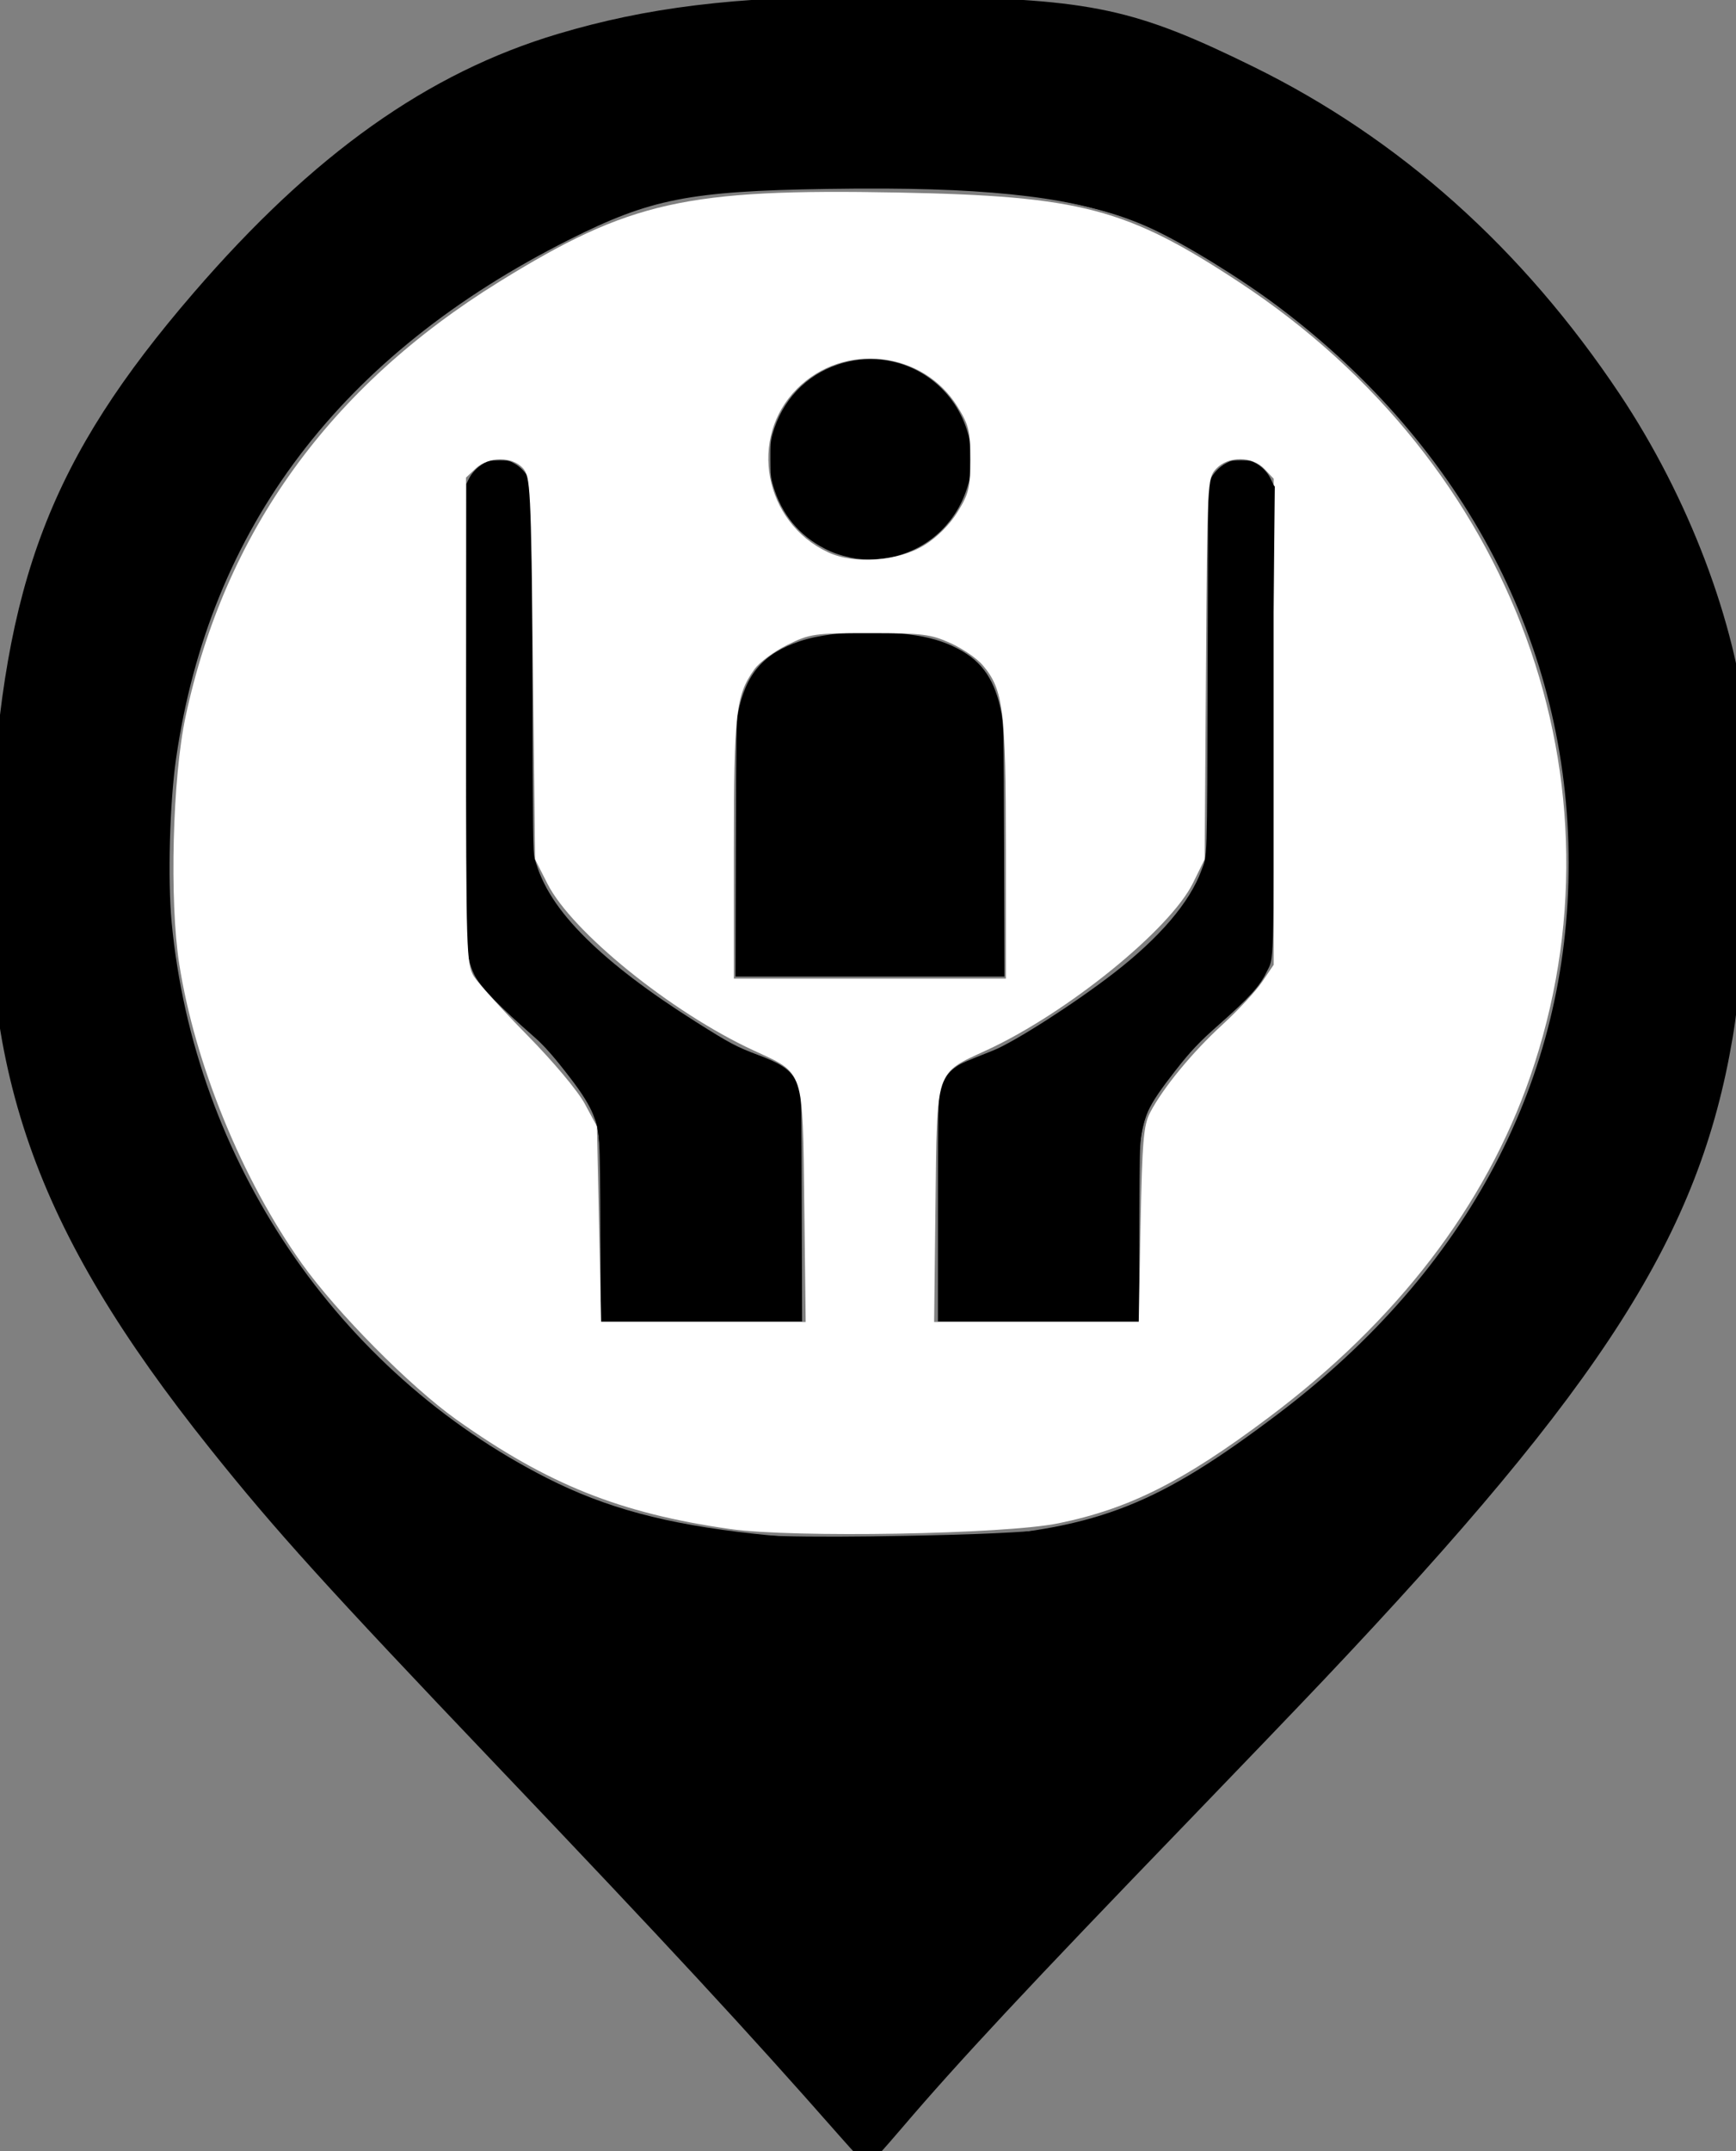 <?xml version="1.0" encoding="UTF-8" standalone="no"?>
<!-- Created with Inkscape (http://www.inkscape.org/) -->

<svg
   xmlns:dc="http://purl.org/dc/elements/1.1/"
   xmlns:cc="http://creativecommons.org/ns#"
   xmlns:rdf="http://www.w3.org/1999/02/22-rdf-syntax-ns#"
   xmlns:svg="http://www.w3.org/2000/svg"
   xmlns="http://www.w3.org/2000/svg"
   xmlns:sodipodi="http://sodipodi.sourceforge.net/DTD/sodipodi-0.dtd"
   xmlns:inkscape="http://www.inkscape.org/namespaces/inkscape"
   width="111.042mm"
   height="137.526mm"
   viewBox="0 0 111.042 137.526"
   version="1.1"
   id="svg43"
   inkscape:version="0.92.3 (2405546, 2018-03-11)"
   sodipodi:docname="social_facility.svg">
  <rect x="0" y="0" width="111.042" height="137.526" fill="#808080" stroke="none"/>
  <defs
     id="defs37" />
  <sodipodi:namedview
     id="base"
     pagecolor="#ffffff"
     bordercolor="#666666"
     borderopacity="1.0"
     inkscape:pageopacity="0.0"
     inkscape:pageshadow="2"
     inkscape:zoom="0.7"
     inkscape:cx="1017.0895"
     inkscape:cy="422.22097"
     inkscape:document-units="mm"
     inkscape:current-layer="layer1"
     showgrid="false"
     inkscape:window-width="1920"
     inkscape:window-height="1052"
     inkscape:window-x="0"
     inkscape:window-y="0"
     inkscape:window-maximized="1"
     fit-margin-top="0"
     fit-margin-left="0"
     fit-margin-right="0"
     fit-margin-bottom="0" />
  <g
     inkscape:label="Layer 1"
     inkscape:groupmode="layer"
     id="layer1"
     transform="translate(-51.916,-89.043)">
    <path
       id="path12"
       transform="scale(0.265)"
       style="fill:#000000;stroke-width:0.246"
       d="m 372.348,421.668 c -0.011,0.023 -0.024,0.046 -0.035,0.07 0.042,4e-5 0.056,0 0.098,0 0.004,-0.019 0.006,-0.048 0.01,-0.07 -0.026,0 -0.048,-3e-5 -0.072,0 z m -27.635,0.027 c -3.005,0.008 -3.911,0.014 0,0.021 1.5e-4,-0.008 0,-0.014 0,-0.021 z m 62.975,0.016 c 0.006,0.006 0.015,0.021 0.021,0.027 2.3e-4,-0.007 -0.002,-0.014 -0.002,-0.021 -0.006,-0.002 -0.013,-0.003 -0.019,-0.006 z m -1.404,0.941 c -2.718,-0.026 -5.497,0.401 -8.242,1.336 -7.69,2.619 -13.384,8.68 -15.643,16.65 -0.487,1.717 -0.552,2.484 -0.535,6.182 0.015,3.859 0.076,4.414 0.684,6.457 2.021,6.793 6.254,11.933 12.416,15.078 2.051,1.047 3.58,1.575 6.387,2.203 2.949,0.66 7.485,0.506 10.809,-0.367 8.428,-2.214 14.803,-8.449 17.346,-16.967 0.593,-1.987 0.653,-2.549 0.656,-6.279 0.004,-3.463 -0.079,-4.405 -0.531,-6.084 -2.961,-11 -12.682,-18.105 -23.346,-18.209 z m -89.916,24.418 c -2.054,0 -2.449,0.077 -3.592,0.691 -1.579,0.849 -2.999,2.311 -3.742,3.854 l -0.562,1.164 -0.072,54.881 c -0.053,40.198 0.003,55.509 0.207,57.23 0.285,2.396 1.068,5.017 1.992,6.664 1.666,2.968 5.818,7.22 14.436,14.783 2.389,2.097 4.732,4.782 8.707,9.975 2.715,3.547 4.433,6.322 5.379,8.693 1.569,3.934 1.592,4.334 1.713,28.244 l 0.109,21.543 h 24.285 24.285 l -0.076,-27.131 c -0.068,-24.186 -0.119,-27.271 -0.471,-28.432 -1.363,-4.502 -3.228,-6.126 -9.906,-8.637 -5.412,-2.034 -6.943,-2.847 -15.258,-8.102 -11.308,-7.146 -20.002,-13.758 -26.395,-20.074 -6.821,-6.739 -10.732,-12.822 -12.457,-19.371 -0.395,-1.5 -0.434,-4.747 -0.555,-45.816 l -0.131,-44.203 -0.635,-1.365 c -0.764,-1.645 -2.096,-3.048 -3.738,-3.936 -1.067,-0.577 -1.496,-0.656 -3.523,-0.656 z m 179.057,0 c -2.054,0 -2.447,0.077 -3.59,0.691 -1.579,0.849 -3.001,2.311 -3.744,3.854 l -0.561,1.164 -0.129,44.326 c -0.142,48.545 -0.028,44.879 -1.529,48.951 -2.828,7.681 -10.014,16.103 -21.002,24.621 -9.475,7.345 -24.166,16.762 -29.332,18.801 -6.726,2.655 -7.639,3.054 -8.787,3.844 -1.464,1.007 -2.327,2.016 -3.15,3.676 -1.306,2.634 -1.294,2.384 -1.299,31.162 l -0.004,26.633 h 24.295 24.295 l 0.008,-19.557 c 0.004,-10.756 0.109,-20.984 0.234,-22.732 0.49,-6.839 1.778,-9.617 8.371,-18.055 3.899,-4.991 5.662,-6.856 10.617,-11.238 7.306,-6.461 9.865,-9.281 11.492,-12.66 1.848,-3.837 1.713,1.064 1.713,-61.525 V 453.029 l -0.635,-1.367 c -0.764,-1.645 -2.096,-3.046 -3.738,-3.934 -1.067,-0.577 -1.496,-0.658 -3.523,-0.658 z m -89.086,41.428 c -6.584,-0.039 -12.989,0.731 -17.326,2.191 -8.841,2.977 -13.101,7.909 -14.977,17.348 -0.38,1.911 -0.425,4.956 -0.504,32.836 l -0.088,30.73 h 32.455 32.455 l -0.092,-30.357 c -0.089,-29.748 -0.1,-30.413 -0.607,-33.09 -1.507,-7.962 -4.569,-12.521 -10.488,-15.615 -3.524,-1.842 -7.037,-2.866 -11.916,-3.479 -2.889,-0.362 -5.919,-0.547 -8.912,-0.564 z"
       inkscape:connector-curvature="0" />
    <path
       id="path32"
       transform="scale(0.265)"
       style="fill:#000000;fill-opacity:1;stroke-width:0.714"
       d="m 405.318,335.084 c -32.34,0.101 -53.392,2.747 -74.705,9.098 -31.447,9.37 -59.102,29.008 -87.969,62.471 -34.498,39.989 -45.827,69.529 -48.873,127.438 -3.148,59.833 10.201,98.063 52.879,151.453 15.697,19.637 27.981,33.21 68.979,76.215 41.262,43.282 60.789,64.368 82.848,89.451 3.534,4.019 6.627,7.313 6.871,7.32 0.244,0.008 3.937,-4.083 8.209,-9.092 13.599,-15.945 30.678,-34.238 69.203,-74.117 11.786,-12.2 26.443,-27.474 32.57,-33.943 67.819,-71.602 90.783,-107.63 98.791,-154.992 3.235,-19.132 4.985,-58.024 3.357,-74.627 -2.499,-25.496 -14.015,-55.828 -30.645,-80.715 -23.477,-35.135 -53.105,-61.599 -88.359,-78.924 -28.524,-14.018 -38.927,-16.259 -78.57,-16.926 -5.114,-0.086 -9.966,-0.124 -14.586,-0.109 z m 4.293,46.422 c 31.319,0.181 49.851,3.04 64.16,9.619 8.115,3.731 21.665,12.067 30.775,18.932 44.976,33.892 70,81.867 70,134.201 0,52.037 -24.314,98.145 -70,132.748 -28.923,21.906 -43.08,27.532 -75.68,30.074 -15.399,1.201 -33.909,0.811 -51.107,-1.076 -21.156,-2.321 -35.661,-6.223 -49.787,-13.393 -50.69,-25.726 -85.171,-76.736 -90.627,-134.068 -0.984,-10.343 -0.479,-28.89 1.08,-39.643 8.065,-55.609 39.743,-97.358 94.922,-125.1 19.539,-9.823 28.982,-11.681 62.033,-12.211 5.021,-0.08 9.756,-0.11 14.23,-0.084 z"
       inkscape:connector-curvature="0" />
    <path
       id="path15"
       transform="scale(0.265)"
       style="fill:#000000;fill-opacity:1;stroke-width:2.857"
       d="m 419.508,336.549 c -7.54,-0.045 -15.772,0.132 -24.891,0.506 -66.26,2.714 -99.688,16.972 -140.381,59.881 -25.948,27.361 -39.196,47.902 -48.576,75.322 -6.589,19.261 -7.904,28.593 -9.021,64.029 -1.024,32.47 -0.29,45.459 3.383,59.793 10.639,41.527 36.096,78.788 100.742,147.459 23.309,24.76 56.351,60.267 73.43,78.902 l 31.053,33.883 17.52,-19.307 c 9.636,-10.619 36.037,-38.603 58.668,-62.188 116.912,-121.836 134.181,-152.495 134.467,-238.711 0.12,-36.106 -4.434,-55.54 -20.051,-85.557 -22.218,-42.705 -57.473,-76.898 -101.451,-98.396 -22.532,-11.014 -42.216,-15.42 -74.891,-15.617 z m -17.045,43.197 c 29.709,-0.048 60.521,4.868 79.252,14.285 28.597,14.376 62.28,48.963 76.676,78.73 24.182,50.004 22.593,105.643 -4.334,151.814 -15.863,27.2 -56.129,63.117 -85.359,76.139 -8.784,3.913 -20.718,5.195 -54.125,5.816 -48.266,0.898 -60.493,-0.91 -85.406,-12.639 -37.038,-17.436 -70.518,-55.168 -84.482,-95.207 -8,-22.94 -10.764,-64.195 -5.947,-88.809 10.251,-52.386 50.59,-99.873 102.607,-120.791 15.573,-6.262 38.012,-9.303 61.119,-9.34 z"
       inkscape:connector-curvature="0" />
    <path
       style="fill:#ffffff;fill-opacity:1;stroke-width:1.01"
       d="m 372.11,704.885 c -26.58,-3.802 -43.979,-10.757 -65.999,-26.382 -11.117,-7.888 -28.968,-25.9 -37.383,-37.719 -14.376,-20.191 -25.776,-48.046 -29.56,-72.224 -2.38,-15.211 -1.622,-44.936 1.521,-59.601 9.582,-44.719 34.77,-79.632 75.728,-104.968 31.401,-19.424 45.175,-22.505 96.239,-21.53 44.118,0.843 55.219,3.767 82.505,21.73 66.349,43.679 94.584,120.841 70.097,191.563 -10.793,31.171 -32.223,59.066 -63.224,82.294 -20.615,15.447 -33.565,21.955 -50.645,25.455 -12.956,2.654 -64.14,3.545 -79.279,1.38 z m 17.933,-78.037 c -0.399,-33.342 0.137,-31.706 -12.272,-37.439 -19.788,-9.142 -43.841,-28.593 -49.729,-40.215 l -2.984,-5.89 -0.505,-46.11 c -0.477,-43.533 -0.613,-46.229 -2.429,-48.235 -2.607,-2.878 -8.293,-2.842 -11.395,0.072 l -2.338,2.196 0.004,58.665 c 0.004,55.781 0.098,58.814 1.913,61.696 1.05,1.667 6.844,8.043 12.876,14.169 6.279,6.378 12.216,13.457 13.889,16.564 l 2.922,5.426 0.504,23.589 0.504,23.589 h 24.689 24.689 l -0.336,-28.078 z m 81.177,4.592 c 0.387,-20.205 0.708,-23.98 2.295,-27.022 3.094,-5.93 10.216,-14.584 17.427,-21.176 3.769,-3.445 8.102,-8.113 9.63,-10.374 l 2.778,-4.11 v -58.624 -58.624 l -2.196,-2.338 c -2.97,-3.161 -8.771,-3.193 -11.705,-0.065 -2.095,2.233 -2.138,3.079 -2.449,48.235 l -0.317,45.962 -2.79,5.68 c -5.518,11.236 -30.379,31.394 -49.763,40.35 -12.597,5.82 -12.036,4.124 -12.421,37.513 l -0.324,28.079 h 24.693 24.693 z m -32.52,-90.478 c 0,-33.776 -0.597,-38.553 -5.557,-44.448 -1.362,-1.619 -4.874,-4.026 -7.804,-5.35 -4.795,-2.166 -6.738,-2.406 -19.469,-2.407 -13.46,-0.002 -14.421,0.135 -19.926,2.839 -3.181,1.562 -6.759,4.209 -7.95,5.882 -4.484,6.298 -4.954,10.42 -4.954,43.462 v 31.154 h 32.83 32.83 z m -19.626,-73.458 c 3.046,-1.883 6.092,-4.932 7.983,-7.99 2.706,-4.377 3.057,-5.833 3.057,-12.679 0,-6.846 -0.351,-8.302 -3.057,-12.679 -8.342,-13.493 -27.467,-15.652 -38.745,-4.375 -11.847,11.847 -8.001,32.197 7.457,39.461 6.364,2.991 16.932,2.203 23.305,-1.737 z"
       id="path119"
       inkscape:connector-curvature="0"
       transform="scale(0.265)" />
    <path
       style="fill:#000000;fill-opacity:1;stroke-width:1.01"
       d="m 374.05,540.458 c 0,-35.349 0.505,-38.578 6.945,-44.396 5.837,-5.273 9.876,-6.295 24.875,-6.295 14.999,0 19.038,1.022 24.875,6.295 6.44,5.818 6.945,9.047 6.945,44.396 v 30.626 h -31.82 -31.82 z"
       id="path121"
       inkscape:connector-curvature="0"
       transform="scale(0.265)" />
    <path
       style="fill:#000000;fill-opacity:1;stroke-width:1.01"
       d="m 396.778,468.666 c -8.242,-3.601 -14.627,-13.13 -14.627,-21.831 0,-8.823 6.476,-18.363 14.848,-21.871 4.362,-1.828 13.624,-1.724 18.248,0.204 4.966,2.071 10.126,7.077 12.443,12.071 2.232,4.81 2.483,13.362 0.53,18.036 -2.06,4.93 -7.648,10.824 -12.24,12.91 -4.792,2.177 -14.748,2.426 -19.202,0.481 z"
       id="path123"
       inkscape:connector-curvature="0"
       transform="scale(0.265)" />
    <path
       style="fill:#000000;fill-opacity:1;stroke-width:1.01"
       d="m 341.624,639.522 c -0.056,-7.917 -0.397,-18.733 -0.758,-24.035 -0.585,-8.597 -1.039,-10.286 -4.192,-15.596 -1.945,-3.276 -7.99,-10.302 -13.435,-15.613 -15.868,-15.48 -14.246,-7.009 -14.258,-74.44 -0.01,-55.049 0.08,-57.922 1.876,-59.907 2.211,-2.443 7.322,-2.77 10.219,-0.652 1.875,1.37 1.989,3.47 2.609,48.001 l 0.648,46.568 2.824,5.79 c 1.787,3.664 5.635,8.572 10.479,13.366 9.01,8.917 30.91,23.903 40.835,27.942 10.513,4.278 10.172,3.133 10.537,35.398 l 0.312,27.574 h -23.798 -23.798 z"
       id="path125"
       inkscape:connector-curvature="0"
       transform="scale(0.265)" />
    <path
       style="fill:#000000;fill-opacity:1;stroke-width:1.01"
       d="m 422.594,627.905 c 0.038,-17.363 0.458,-27.187 1.263,-29.546 1.233,-3.613 1.571,-3.849 13.833,-9.635 9.737,-4.595 28.534,-17.862 36.423,-25.707 4.915,-4.888 8.692,-9.749 10.606,-13.652 l 2.973,-6.061 0.362,-45.818 c 0.342,-43.334 0.465,-45.922 2.273,-47.73 2.946,-2.946 8.346,-2.523 11.062,0.866 l 2.227,2.778 -0.585,57.274 c -0.491,48.013 -0.829,57.732 -2.091,60.104 -0.828,1.556 -6.193,7.413 -11.922,13.014 -5.729,5.601 -12.007,12.857 -13.951,16.123 -4.135,6.946 -4.841,12.354 -4.971,38.09 l -0.08,15.91 H 446.276 422.537 Z"
       id="path127"
       inkscape:connector-curvature="0"
       transform="scale(0.265)" />
  </g>
</svg>
